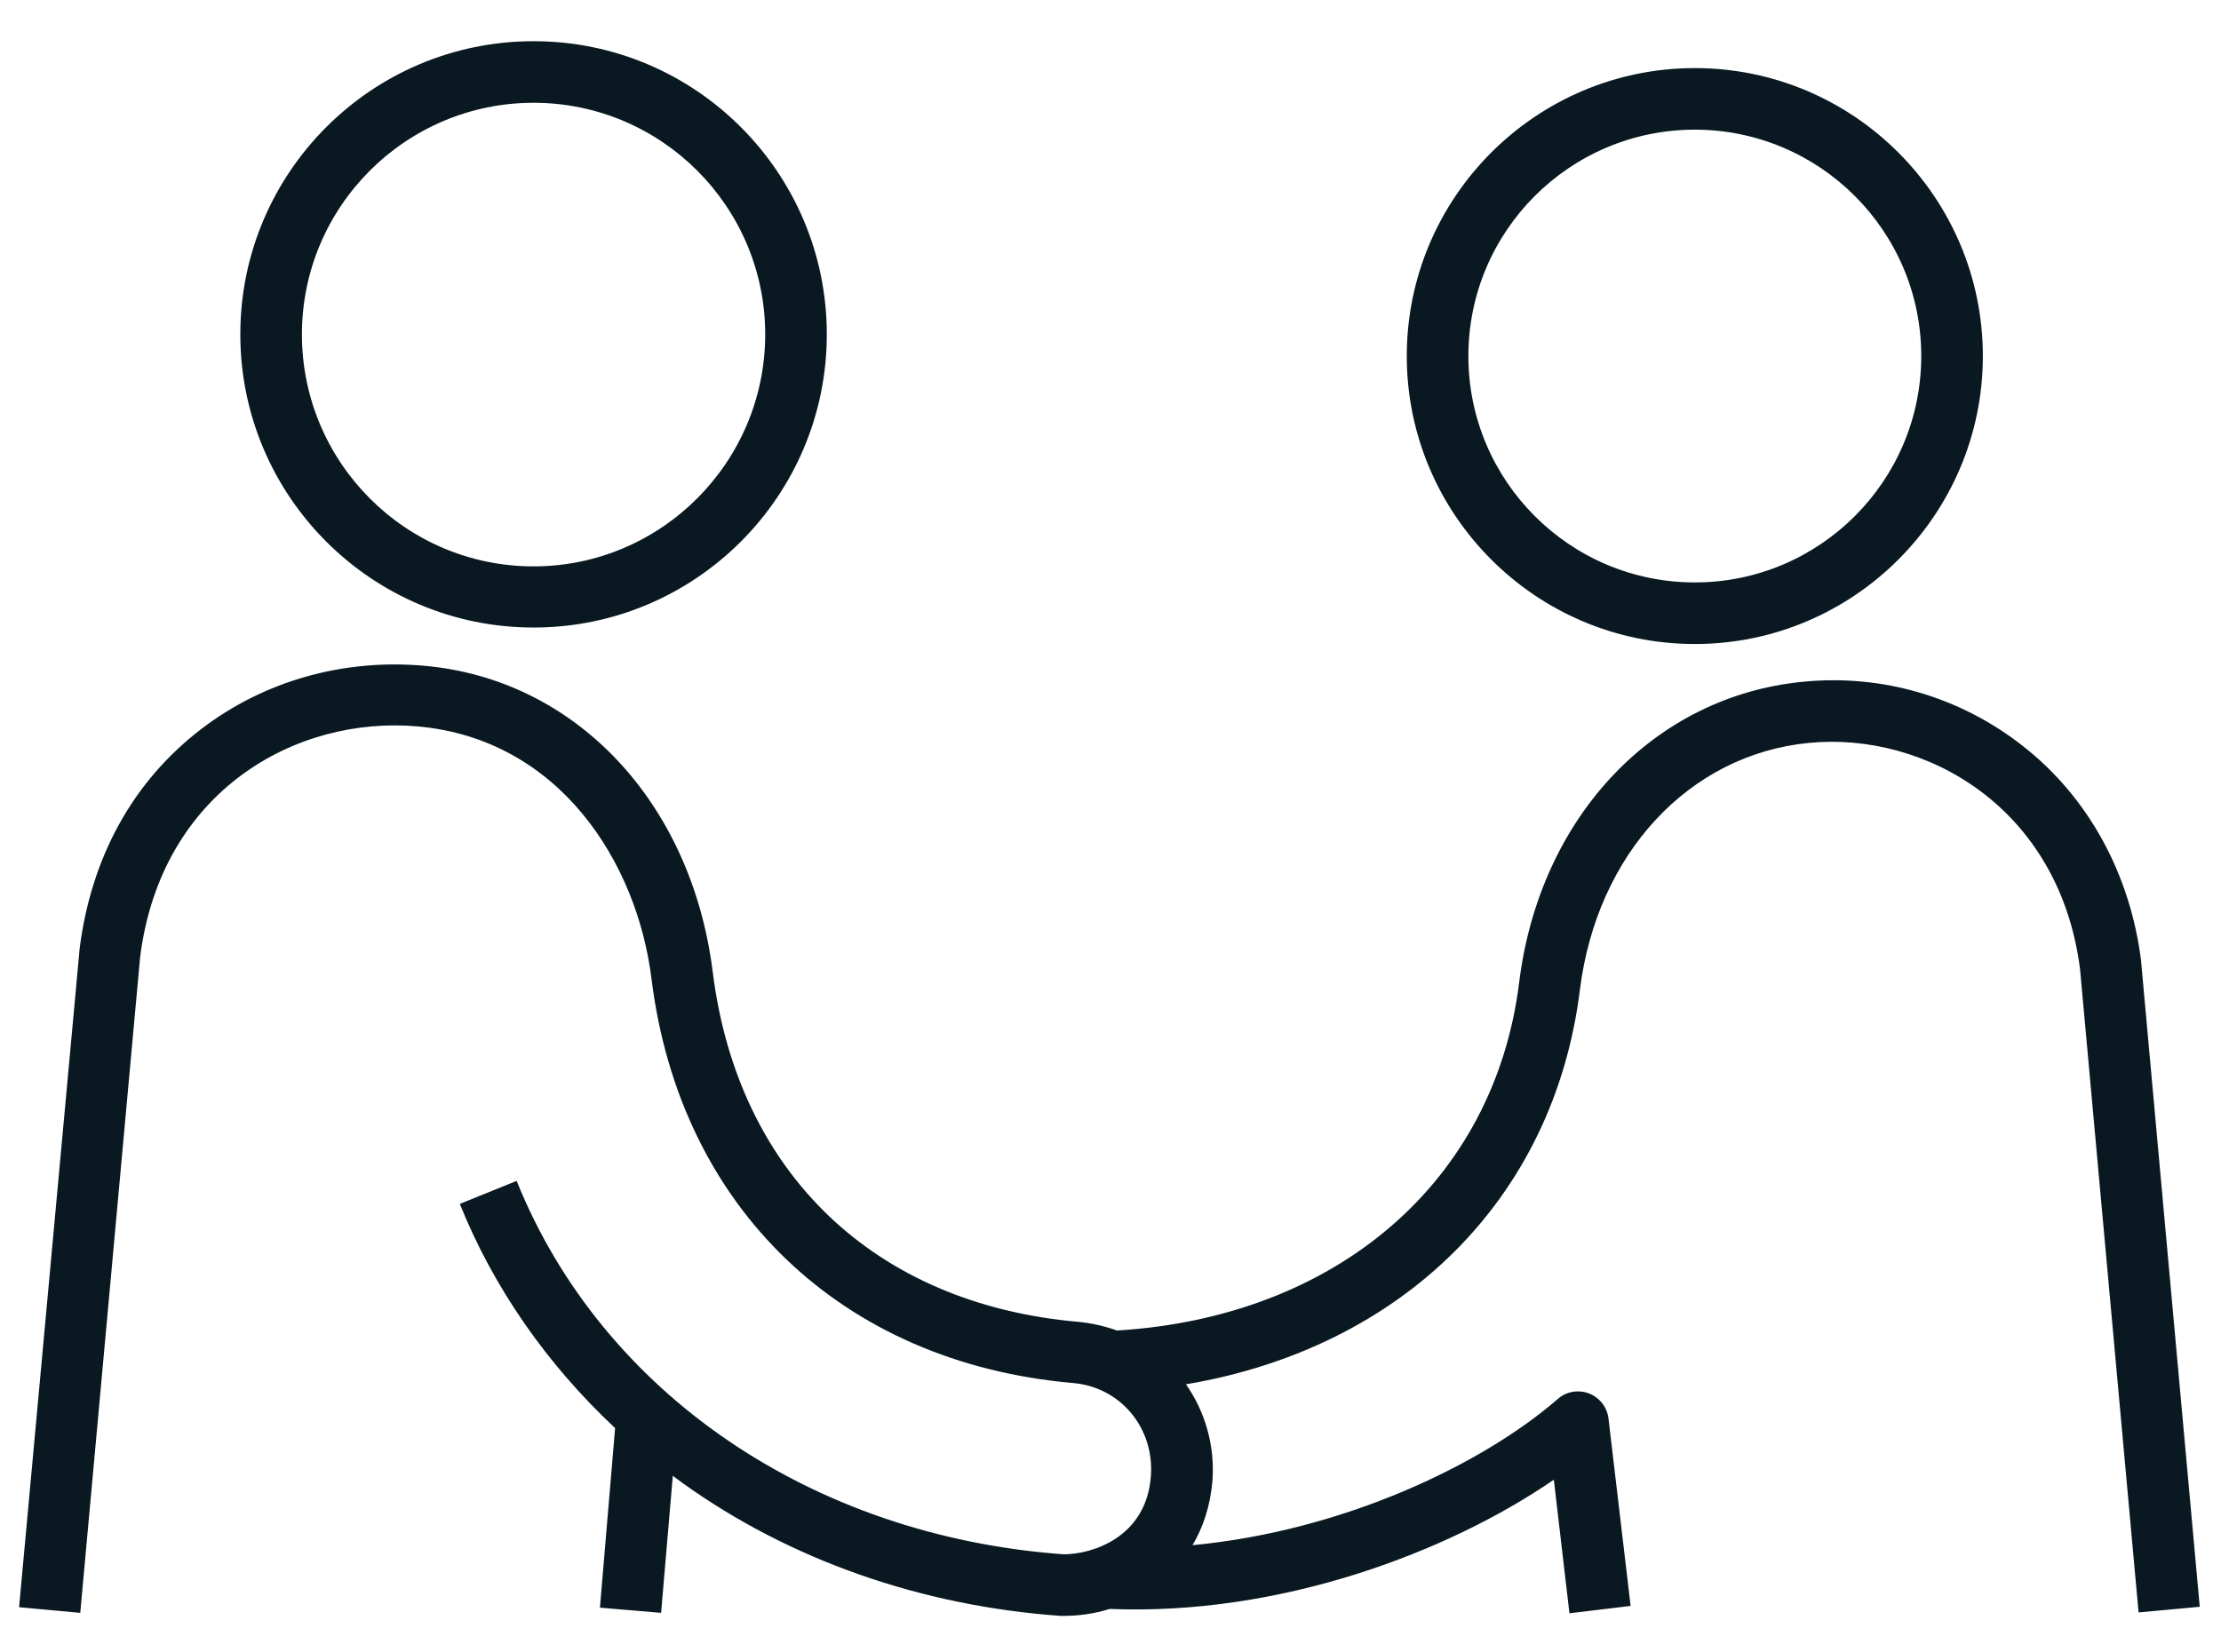 <svg xmlns="http://www.w3.org/2000/svg" viewBox="0 0 512 381"><path d="M123 144.7c37.3 0 67.6-30.3 67.6-67.6S160.3 9.5 123 9.5 55.4 39.8 55.4 77.1s30.3 67.6 67.6 67.6zm0-121c29.5 0 53.4 24 53.4 53.4 0 29.5-24 53.5-53.4 53.5-29.5 0-53.4-24-53.4-53.5s24-53.4 53.4-53.4zm267.7 124.8c36.6 0 66.4-29.8 66.4-66.4s-29.8-66.4-66.4-66.4-66.4 29.8-66.4 66.4c0 36.6 29.8 66.4 66.4 66.4zm0-118.6c28.8 0 52.2 23.4 52.2 52.2s-23.4 52.2-52.2 52.2c-28.8 0-52.2-23.4-52.2-52.2s23.4-52.2 52.2-52.2zm102.9 192v-.2c-2.5-20.2-12.2-37.9-27.3-49.7-14.4-11.3-32.4-16.6-50.6-14.8-34.4 3.3-60.8 31.2-65.5 69.4-5.7 45.8-42 77.1-92.7 80.2-2.8-1-5.8-1.7-8.9-2-47-4.1-78.5-34.3-84.3-80.7-4.9-39.2-31.7-67.6-66.7-70.6-18.5-1.6-36.7 3.5-51.2 14.6-15.8 12.1-25.5 29.7-28.1 51.1v.2L4.4 370.6l14.1 1.3 13.8-151.2c4.8-38.2 35.8-55.7 64-53.2 32.6 2.9 50.6 31.3 53.9 58.3 6.6 52.7 43.8 88.4 97.1 93.1 11 .9 18.9 10.4 18 21.6-1.1 14-13.5 17.9-20.1 17.9-58.1-4.2-106.4-37.2-126.1-86.1l-13.1 5.3c7.8 19.4 20.1 37 35.8 51.7l-3.5 41.4 14.1 1.2 2.7-31.6c.8.6 1.5 1.1 2.3 1.7 24.7 17.7 54.9 28.3 87.1 30.6h.6c3.6 0 7.2-.5 10.7-1.6 39.4 1.6 78.1-13.1 102.4-29.8l3.6 30.8 14.1-1.7-5.1-43.2c-.3-2.6-2-4.8-4.5-5.8-2.4-.9-5.2-.5-7.2 1.3-17.4 15.1-49.4 30.4-84.2 33.7 2.5-4.2 4.1-9.1 4.6-14.8.6-8.2-1.7-16-6.1-22.3 49.8-8.4 84.8-42.7 90.8-90.9 3.9-31.4 25.1-54.3 52.8-57 26.8-2.6 57.7 14.8 62.5 52.1L493 371.8l14.1-1.3-13.5-148.6z" fill="#091821"/></svg>